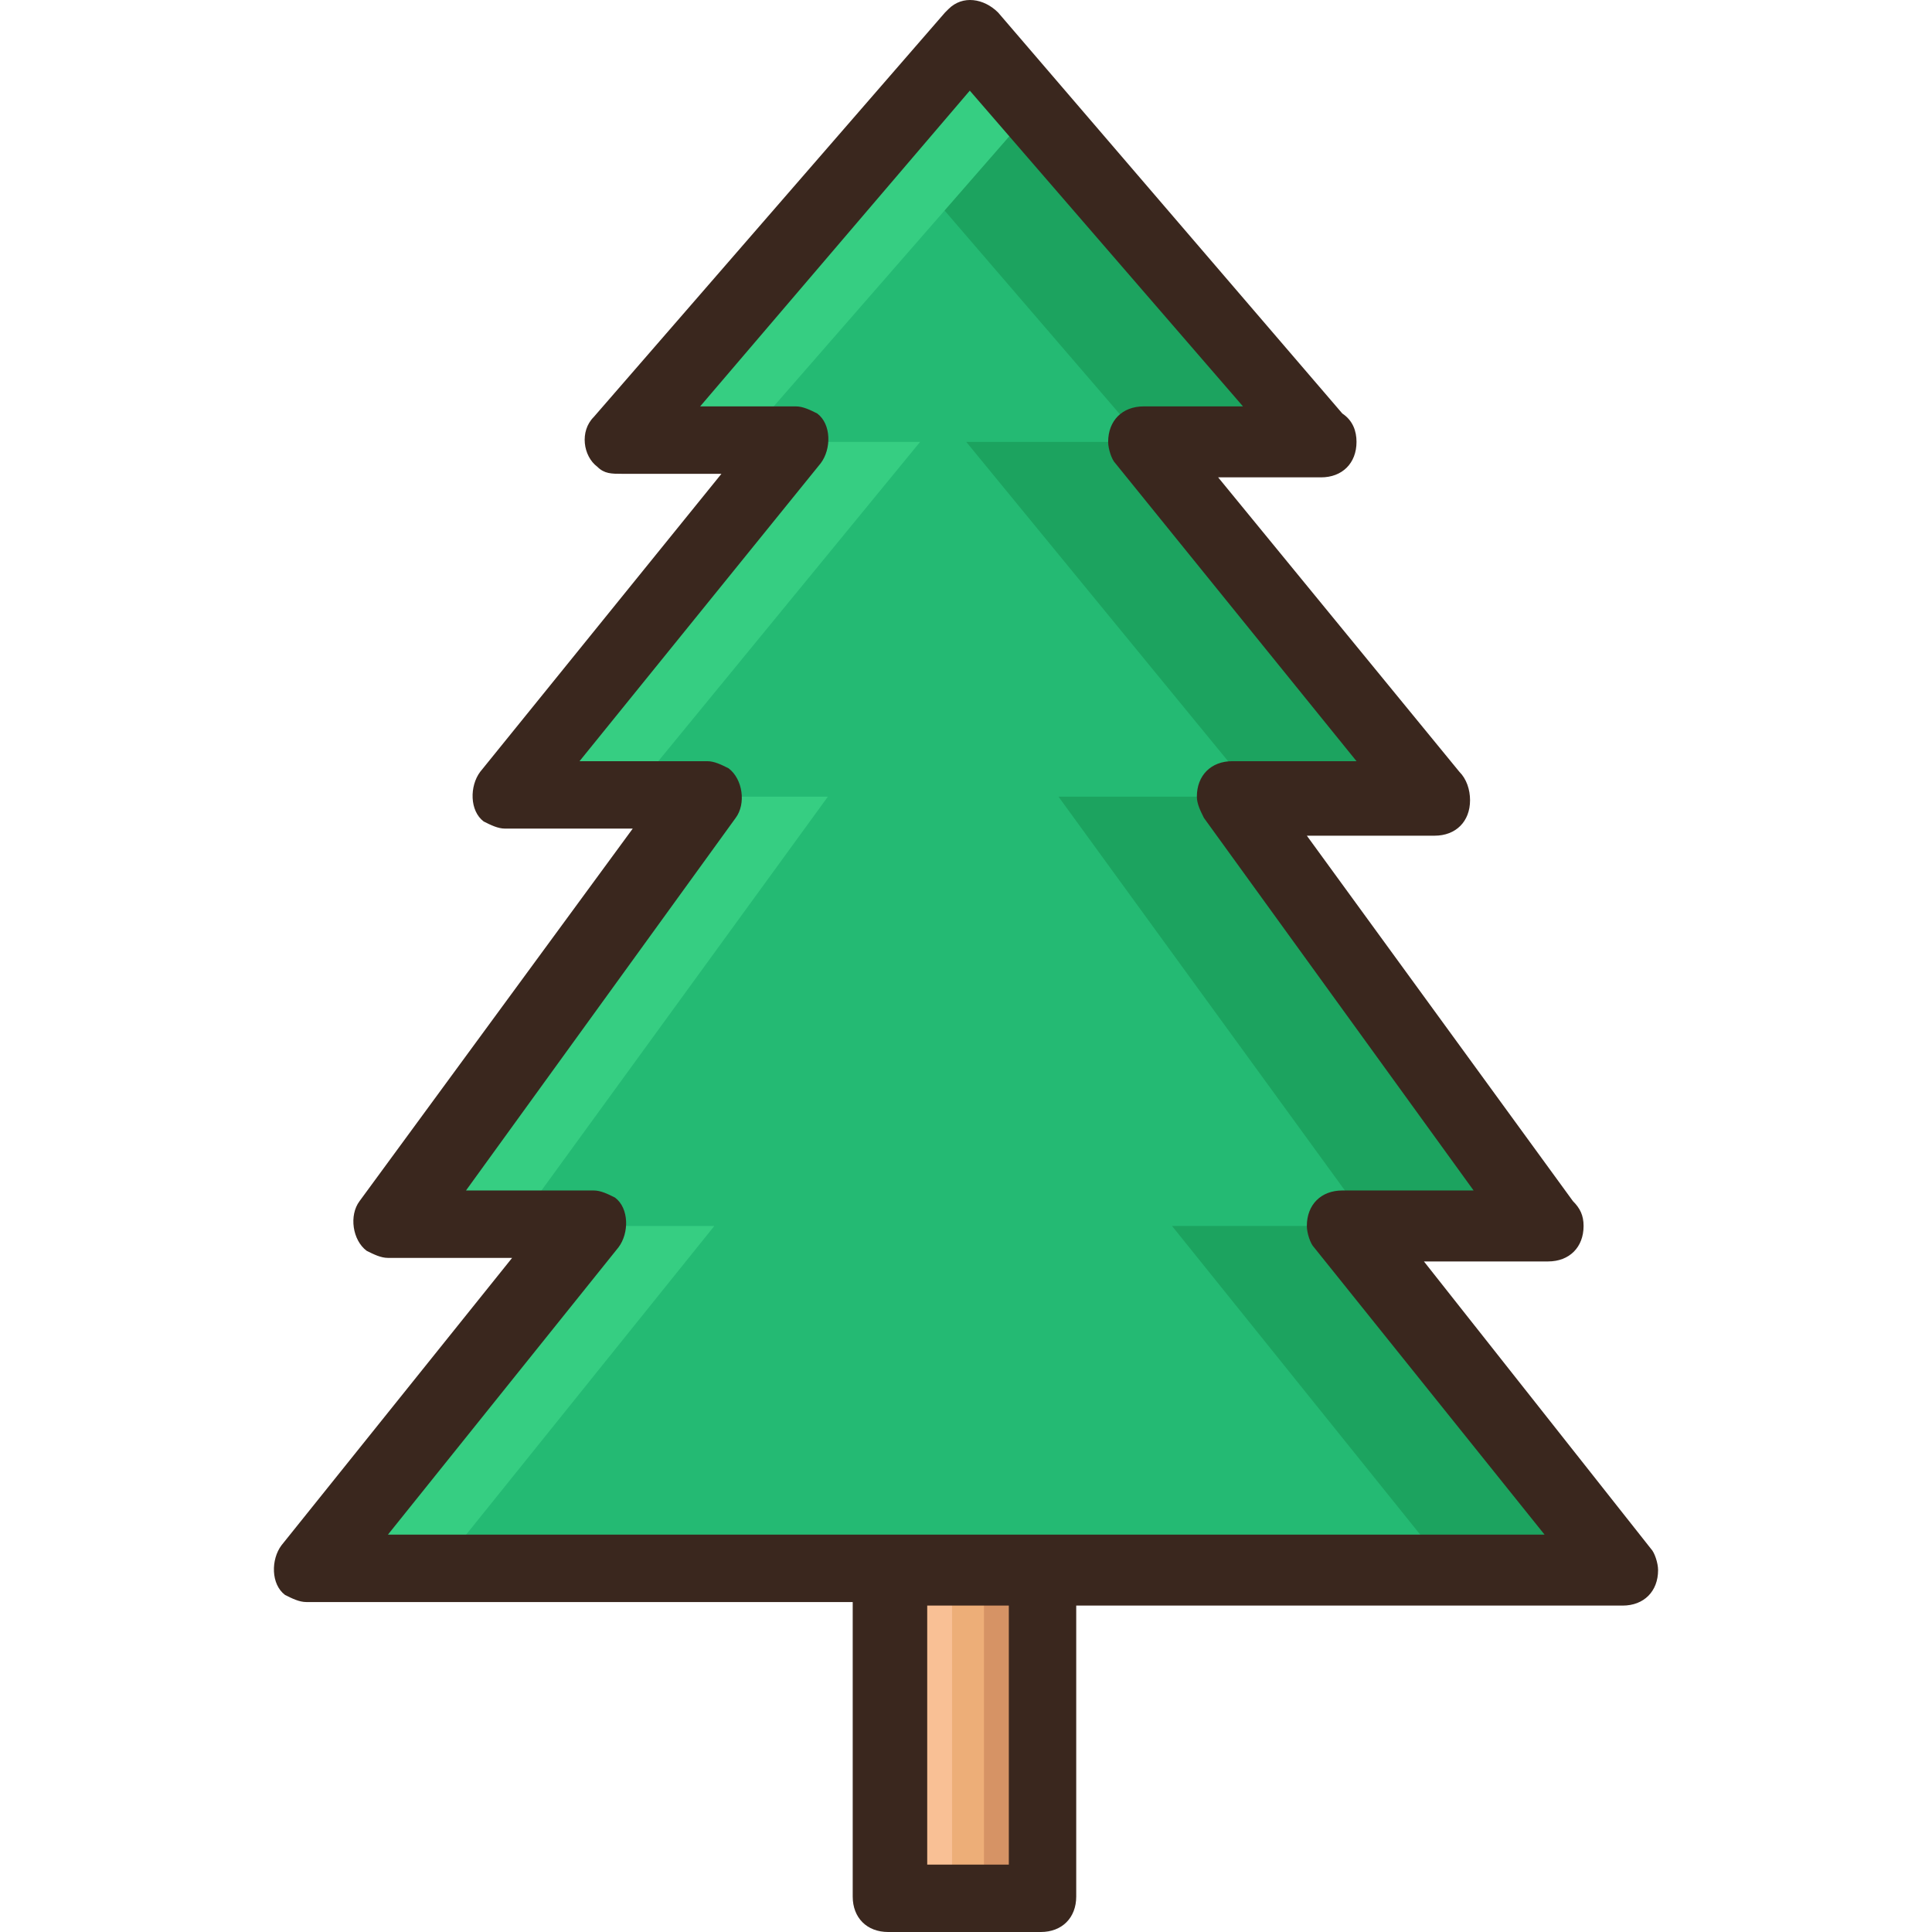 <?xml version="1.0" encoding="iso-8859-1"?>
<!-- Generator: Adobe Illustrator 19.0.0, SVG Export Plug-In . SVG Version: 6.00 Build 0)  -->
<svg version="1.1" id="Capa_1" xmlns="http://www.w3.org/2000/svg" xmlns:xlink="http://www.w3.org/1999/xlink" x="0px" y="0px"
	 viewBox="0 0 435.637 435.637" style="enable-background:new 0 0 435.637 435.637;" xml:space="preserve">
<rect x="201.874" y="354.037" style="fill:#EDAE78;" width="34.4" height="74.4"/>
<rect x="201.874" y="354.037" style="fill:#F9C095;" width="12.8" height="74.4"/>
<rect x="221.874" y="354.037" style="fill:#D69365;" width="13.6" height="74.4"/>
<polygon style="fill:#24BA73;" points="70.674,354.037 133.074,276.437 88.274,276.437 158.674,179.637 113.874,179.637 
	179.474,99.637 139.474,99.637 218.674,7.637 297.874,99.637 257.874,99.637 323.474,179.637 278.674,179.637 349.074,276.437 
	304.274,276.437 366.674,354.037 "/>
<g>
	<polygon style="fill:#1CA35F;" points="88.274,276.437 88.274,276.437 93.074,276.437 93.074,276.437 	"/>
	<polygon style="fill:#1CA35F;" points="257.874,99.637 217.874,99.637 283.474,179.637 323.474,179.637 257.874,99.637 
		297.874,99.637 218.674,7.637 198.674,30.837 	"/>
	<polygon style="fill:#1CA35F;" points="304.274,276.437 264.274,276.437 326.674,354.037 366.674,354.037 	"/>
	<polygon style="fill:#1CA35F;" points="238.674,179.637 309.074,276.437 349.074,276.437 278.674,179.637 	"/>
</g>
<g>
	<polygon style="fill:#36CE82;" points="233.074,24.437 218.674,7.637 139.474,99.637 167.474,99.637 	"/>
	<polygon style="fill:#36CE82;" points="133.074,276.437 70.674,354.037 98.674,354.037 161.074,276.437 	"/>
	<polygon style="fill:#36CE82;" points="116.274,276.437 186.674,179.637 141.874,179.637 207.474,99.637 179.474,99.637 
		113.874,179.637 158.674,179.637 88.274,276.437 	"/>
</g>
<path style="fill:#3A271E;" d="M321.074,284.437h28c4.8,0,8-3.2,8-8c0-2.4-0.8-4-2.4-5.6l-60-82.4h28.8c4.8,0,8-3.2,8-8
	c0-2.4-0.8-4.8-2.4-6.4l-54.4-66.4h23.2c4.8,0,8-3.2,8-8c0-2.4-0.8-4.8-3.2-6.4l-77.6-90.4c-3.2-3.2-8-4-11.2-0.8l-0.8,0.8
	l-79.2,91.2c-3.2,3.2-2.4,8.8,0.8,11.2c1.6,1.6,3.2,1.6,5.6,1.6h22.4l-54.4,67.2c-2.4,3.2-2.4,8.8,0.8,11.2c1.6,0.8,3.2,1.6,4.8,1.6
	h28.8l-61.6,84c-2.4,3.2-1.6,8.8,1.6,11.2c1.6,0.8,3.2,1.6,4.8,1.6h28l-52,64.8c-2.4,3.2-2.4,8.8,0.8,11.2c1.6,0.8,3.2,1.6,4.8,1.6
	h123.2v66.4c0,4.8,3.2,8,8,8h34.4c4.8,0,8-3.2,8-8v-65.6h123.2c4.8,0,8-3.2,8-8c0-1.6-0.8-4-1.6-4.8L321.074,284.437z
	 M227.474,420.437h-18.4v-58.4h18.4V420.437z M235.474,346.037h-148l52-64.8c2.4-3.2,2.4-8.8-0.8-11.2c-1.6-0.8-3.2-1.6-4.8-1.6
	h-28.8l60.8-84c2.4-3.2,1.6-8.8-1.6-11.2c-1.6-0.8-3.2-1.6-4.8-1.6h-28.8l54.4-67.2c2.4-3.2,2.4-8.8-0.8-11.2
	c-1.6-0.8-3.2-1.6-4.8-1.6h-21.6l60.8-71.2l61.6,71.2h-22.4c-4.8,0-8,3.2-8,8c0,1.6,0.8,4,1.6,4.8l54.4,67.2h-28c-4.8,0-8,3.2-8,8
	c0,1.6,0.8,3.2,1.6,4.8l60.8,84h-29.6c-4.8,0-8,3.2-8,8c0,1.6,0.8,4,1.6,4.8l52,64.8H235.474z"/>
<g>
</g>
<g>
</g>
<g>
</g>
<g>
</g>
<g>
</g>
<g>
</g>
<g>
</g>
<g>
</g>
<g>
</g>
<g>
</g>
<g>
</g>
<g>
</g>
<g>
</g>
<g>
</g>
<g>
</g>
</svg>
